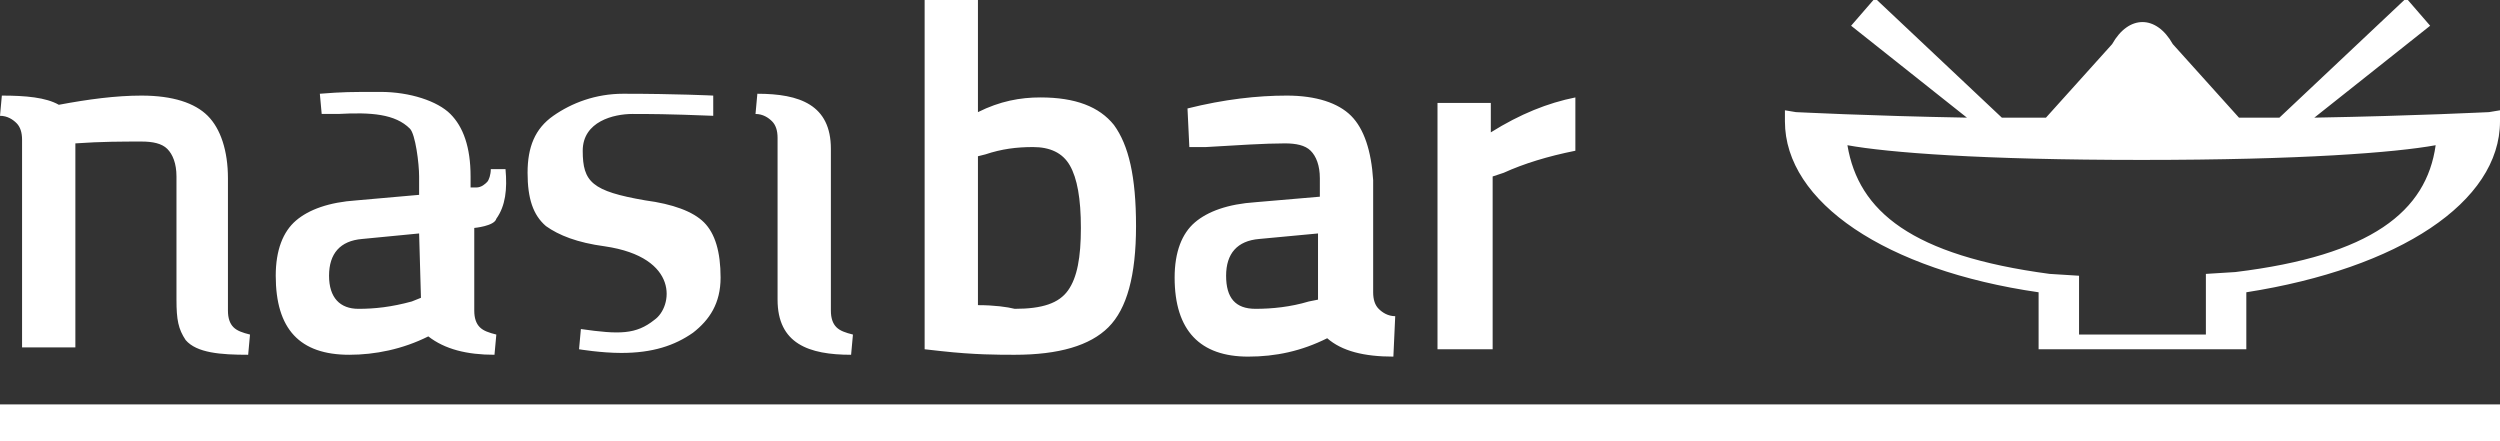 <?xml version="1.0" encoding="utf-8"?>
<!-- Generator: Adobe Illustrator 19.0.0, SVG Export Plug-In . SVG Version: 6.00 Build 0)  -->
<svg version="1.1" id="Layer_1" xmlns="http://www.w3.org/2000/svg" xmlns:xlink="http://www.w3.org/1999/xlink" x="0px" y="0px"
	 viewBox="-41 164.9 136 24" style="enable-background:new -41 164.9 136 24;" xml:space="preserve">
<rect x="-41" y="164.9" width="136" height="24" fill="#333333" stroke="none"/>
<path style="fill:white;" d="M95,188.9H-41v-2H95V188.9L95,188.9z M95,170.9v0.6c0,4.4-5.5,8-13.8,9.3v3.1H69.9v-3.1c-8.3-1.2-13.8-4.9-13.8-9.3v-0.6
	l0.6,0.1c0.1,0,3.8,0.2,9.3,0.3l-6.3-5l1.3-1.5l6.9,6.5c0.8,0,1.6,0,2.4,0l3.6-4c0.9-1.6,2.4-1.6,3.3,0l3.6,4c0.8,0,1.5,0,2.2,0
	l6.9-6.5l1.3,1.5l-6.3,5c5.6-0.1,9.4-0.3,9.5-0.3L95,170.9z M91.5,172.8c-2.2,0.4-7.3,0.8-16,0.8s-13.8-0.4-16-0.8
	c0.6,3.6,3.5,6,11,7l1.6,0.1v3.2h6.9v-3.3l1.6-0.1C88,178.8,91,176.4,91.5,172.8z M12.2,171v-6.1H9.3v19l0.9,0.1
	c1.8,0.2,3.1,0.2,4,0.2c2.4,0,4.1-0.5,5.1-1.5c1-1,1.5-2.8,1.5-5.5s-0.4-4.4-1.2-5.5c-0.8-1-2.1-1.5-4-1.5
	C14.5,170.2,13.4,170.4,12.2,171z M12.2,181.5v-8.1l0.4-0.1c0.9-0.3,1.7-0.4,2.6-0.4c0.9,0,1.6,0.3,2,1s0.6,1.8,0.6,3.4
	c0,1.6-0.2,2.7-0.7,3.4c-0.5,0.7-1.4,1-2.9,1C13.8,181.6,13.1,181.5,12.2,181.5z M32.5,171.2c-0.7-0.7-1.9-1.1-3.5-1.1
	c-1.6,0-3.4,0.2-5.4,0.7l0.1,2.1l0.9,0c1.7-0.1,3.2-0.2,4.3-0.2c0.6,0,1.1,0.1,1.4,0.4c0.3,0.3,0.5,0.8,0.5,1.5v1l-3.5,0.3
	c-1.5,0.1-2.6,0.5-3.3,1.1c-0.7,0.6-1.1,1.6-1.1,3c0,2.9,1.4,4.3,4,4.3c1.5,0,2.9-0.3,4.3-1c0.8,0.7,2,1,3.6,1l0.1-2.2
	c-0.4,0-0.7-0.2-0.9-0.4s-0.3-0.5-0.3-0.9v-6.1C33.6,173.1,33.2,171.9,32.5,171.2z M30.7,177.6v3.6l-0.5,0.1c-1,0.3-2,0.4-2.9,0.4
	c-1.1,0-1.6-0.6-1.6-1.8c0-1.2,0.6-1.9,1.8-2L30.7,177.6z M40.2,183.9v-9.4l0.6-0.2c1.1-0.5,2.4-0.9,3.9-1.2v-2.9
	c-1.5,0.3-3,0.9-4.6,1.9v-1.6h-2.9v13.4L40.2,183.9L40.2,183.9z M-28.3,182.7c-0.2-0.2-0.3-0.5-0.3-0.9v-7.2c0-1.5-0.4-2.7-1.1-3.4
	c-0.7-0.7-1.9-1.1-3.6-1.1c-1.4,0-2.9,0.2-4.5,0.5c-0.7-0.4-1.8-0.5-3.1-0.5l-0.1,1.1c0.4,0,0.7,0.2,0.9,0.4s0.3,0.5,0.3,0.9v7.2
	v4.1h2.9v-4.1v-1v-2.1v-3.6c0-0.1,0-0.2,0-0.3c1.4-0.1,2.6-0.1,3.6-0.1c0.6,0,1.1,0.1,1.4,0.4c0.3,0.3,0.5,0.8,0.5,1.5v1v2.1v3.6
	c0,1.1,0.1,1.6,0.5,2.2c0.6,0.7,1.9,0.8,3.4,0.8l0.1-1.1C-27.8,183-28.1,182.9-28.3,182.7z M-2.2,170.1c0,0-2-0.1-4.9-0.1
	c-1.5,0-2.8,0.5-3.8,1.2s-1.4,1.7-1.4,3.1c0,1.4,0.3,2.3,1,2.9c0.7,0.5,1.7,0.9,3.2,1.1c4.1,0.6,3.7,3.3,2.7,4c-1,0.8-1.9,0.8-4,0.5
	l-0.1,1.1c0,0,1.2,0.2,2.3,0.2c1.7,0,2.9-0.4,3.9-1.1c0.9-0.7,1.5-1.6,1.5-3c0-1.4-0.3-2.4-0.9-3s-1.7-1-3.2-1.2
	c-2.9-0.5-3.4-1-3.4-2.7c0-1.6,1.7-2,2.7-2c0.9,0,1.9,0,4.4,0.1L-2.2,170.1z M4.5,182.7c-0.2-0.2-0.3-0.5-0.3-0.9v-1v-6.3
	c0-0.6,0-1.1,0-1.5c0-2.4-1.7-3-4-3l-0.1,1.1c0.4,0,0.7,0.2,0.9,0.4s0.3,0.5,0.3,0.9v1c0,0,0,4.2,0,6.3c0,0.6,0,1.1,0,1.5
	c0,2.4,1.7,3,4,3l0.1-1.1C5,183,4.7,182.9,4.5,182.7z M-15.2,177.3v4.5c0,0.4,0.1,0.7,0.3,0.9s0.5,0.3,0.9,0.4l-0.1,1.1
	c-1.5,0-2.7-0.3-3.6-1c-1.4,0.7-2.9,1-4.3,1c-2.7,0-4-1.4-4-4.3c0-1.4,0.4-2.4,1.1-3c0.7-0.6,1.8-1,3.3-1.1l3.4-0.3v-1
	c0-0.7-0.2-2.3-0.5-2.6c-0.8-0.8-2.1-0.9-3.9-0.8l-0.9,0l-0.1-1.1c1.3-0.1,1.6-0.1,3.3-0.1c1.6,0,3.1,0.5,3.8,1.2
	c0.7,0.7,1.1,1.8,1.1,3.4v0.6l0.3,0c0.3,0,0.5-0.2,0.6-0.3c0.1-0.1,0.2-0.4,0.2-0.7l0.8,0c0.1,1.1,0,2-0.5,2.7
	C-14.1,177.2-15.2,177.3-15.2,177.3L-15.2,177.3z M-18.2,177.6l-3.1,0.3c-1.2,0.1-1.8,0.8-1.8,2s0.6,1.8,1.6,1.8
	c0.9,0,1.8-0.1,2.9-0.4l0.5-0.2L-18.2,177.6L-18.2,177.6z"/>
</svg>
